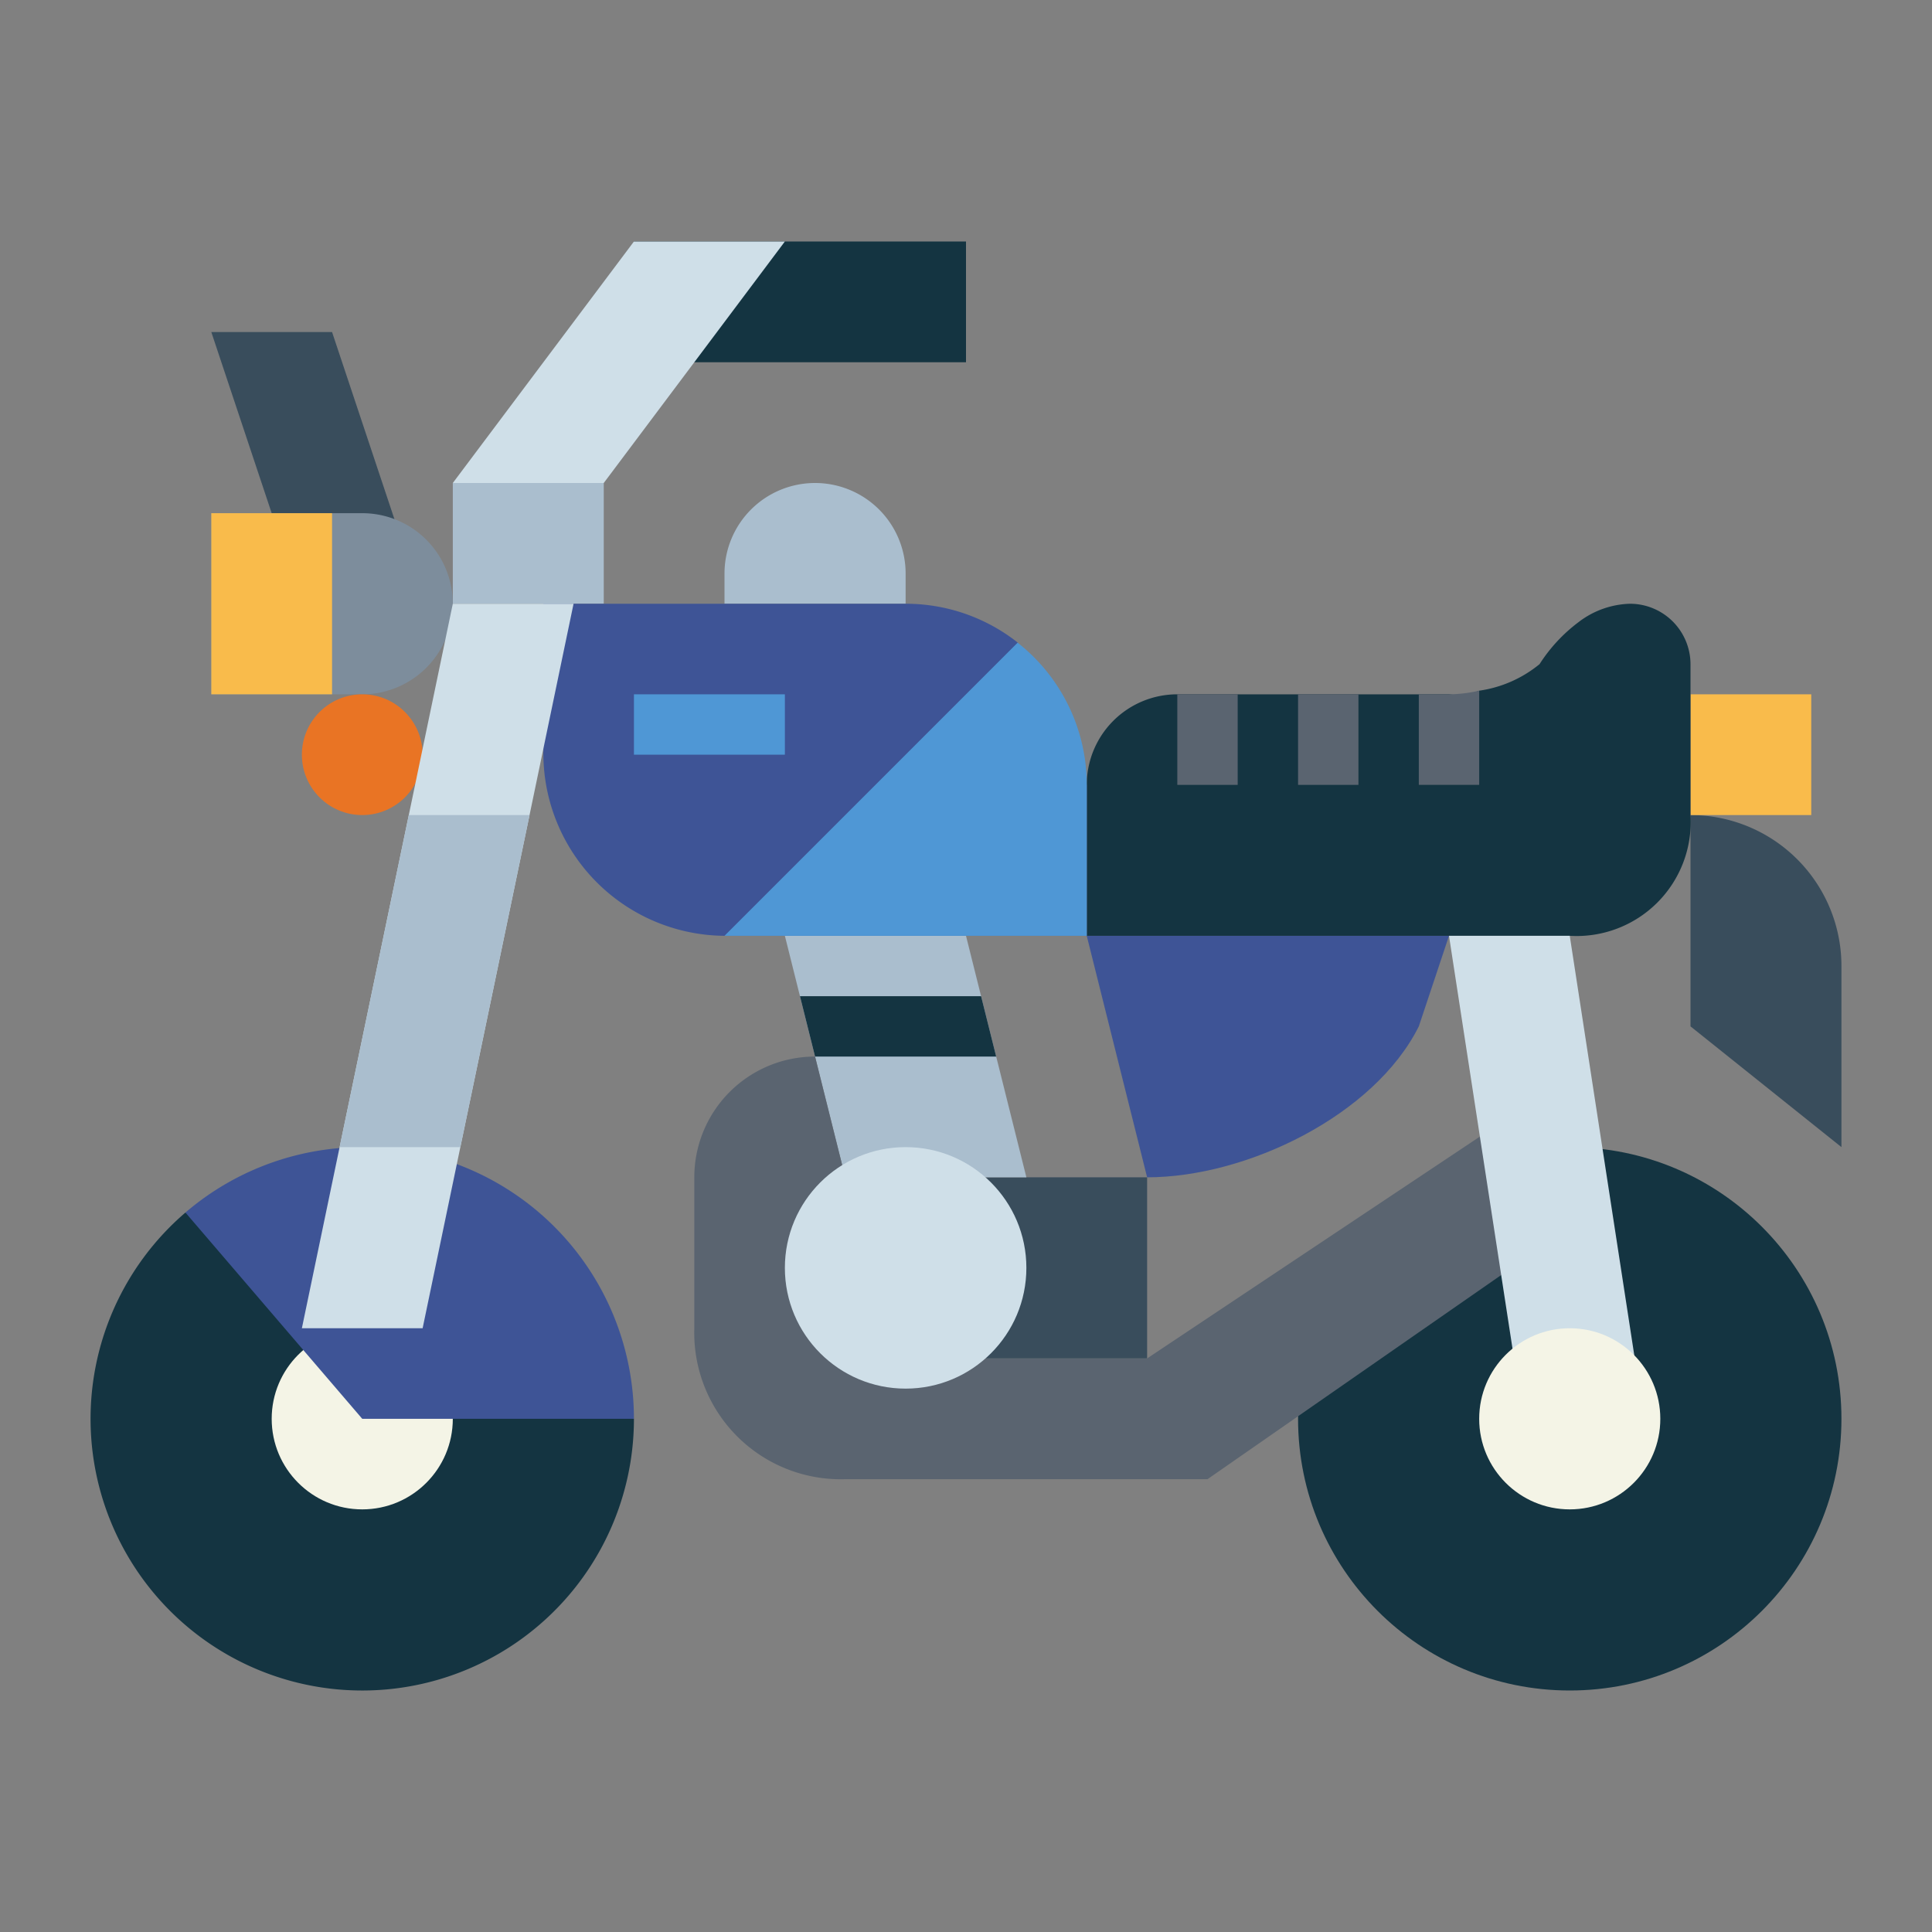 <svg height="512" viewBox="0 0 64 64" width="512" xmlns="http://www.w3.org/2000/svg"><rect x="0" y="0" width="64" height="64" fill="#808080" stroke="none"/><g id="flat"><path d="m13.5 18.5-4.5-1.5-2-6h4z" fill="#394d5c"/><g fill="#143441"><path d="m21 8h11v4h-11z"/><path d="m6.143 40.167a9 9 0 1 0 14.857 6.833z"/><circle cx="52" cy="47" r="9"/></g><circle cx="12" cy="47" fill="#f4f4e6" r="3"/><path d="m6.143 40.167a9 9 0 0 1 14.857 6.833h-9z" fill="#3e5496"/><path d="m30 39h8v6h-8z" fill="#394d5c"/><path d="m34 39h-6l-2-8h6z" fill="#aabece"/><path d="m38 39-2-8h12l-1 3c-1.476 2.952-5.7 5-9 5z" fill="#3e5496"/><path d="m50 37-12 8h-9l-1-6-1-4a4 4 0 0 0 -4 4v5a4.853 4.853 0 0 0 5 5h12l10.518-7.311z" fill="#5a6470"/><path d="m56 27a5 5 0 0 1 5 5v6l-5-4z" fill="#394d5c"/><path d="m56 23h4v4h-4z" fill="#f9bb4b"/><path d="m15 16h5v4h-5z" fill="#aabece"/><path d="m7 17h5a3 3 0 0 1 3 3 3 3 0 0 1 -3 3h-5a0 0 0 0 1 0 0v-6a0 0 0 0 1 0 0z" fill="#7d8d9c"/><circle cx="12" cy="25" fill="#e97424" r="2"/><path d="m7 17h4v6h-4z" fill="#f9bb4b"/><path d="m15 16 6-8h5l-6 8z" fill="#cfdfe8"/><path d="m27 16a3 3 0 0 1 3 3v1a0 0 0 0 1 0 0h-6a0 0 0 0 1 0 0v-1a3 3 0 0 1 3-3z" fill="#aabece"/><path d="m49 22.88a4.054 4.054 0 0 0 2-.88 5.332 5.332 0 0 1 1.29-1.39 2.923 2.923 0 0 1 1.71-.61 2.006 2.006 0 0 1 2 2v5a3.779 3.779 0 0 1 -4 4h-16v-5a3 3 0 0 1 3-3h9l.512.054z" fill="#143441"/><path d="m39 23h2v3h-2z" fill="#5a6470"/><path d="m43 23h2v3h-2z" fill="#5a6470"/><path d="m49 22.88v3.12h-2v-3h1a4.753 4.753 0 0 0 1-.12z" fill="#5a6470"/><path d="m33 35h-6l-.5-2h6z" fill="#143441"/><path d="m36 26v5h-12a6.045 6.045 0 0 1 -6-6v-5h12a5.979 5.979 0 0 1 3.713 1.286z" fill="#3e5496"/><path d="m10 44h4l5-24h-4z" fill="#cfdfe8"/><path d="m33.71 21.29-9.71 9.71h12v-5a5.985 5.985 0 0 0 -2.29-4.71z" fill="#4f97d5"/><circle cx="30" cy="42" fill="#cfdfe8" r="4"/><path d="m11.25 38h4l2.292-11h-4z" fill="#aabece"/><path d="m21 23h5v2h-5z" fill="#4f97d5"/><path d="m54.308 46-4.117-.759-2.191-14.241h4z" fill="#cfdfe8"/><circle cx="52" cy="47" fill="#f4f4e6" r="3"/></g></svg>